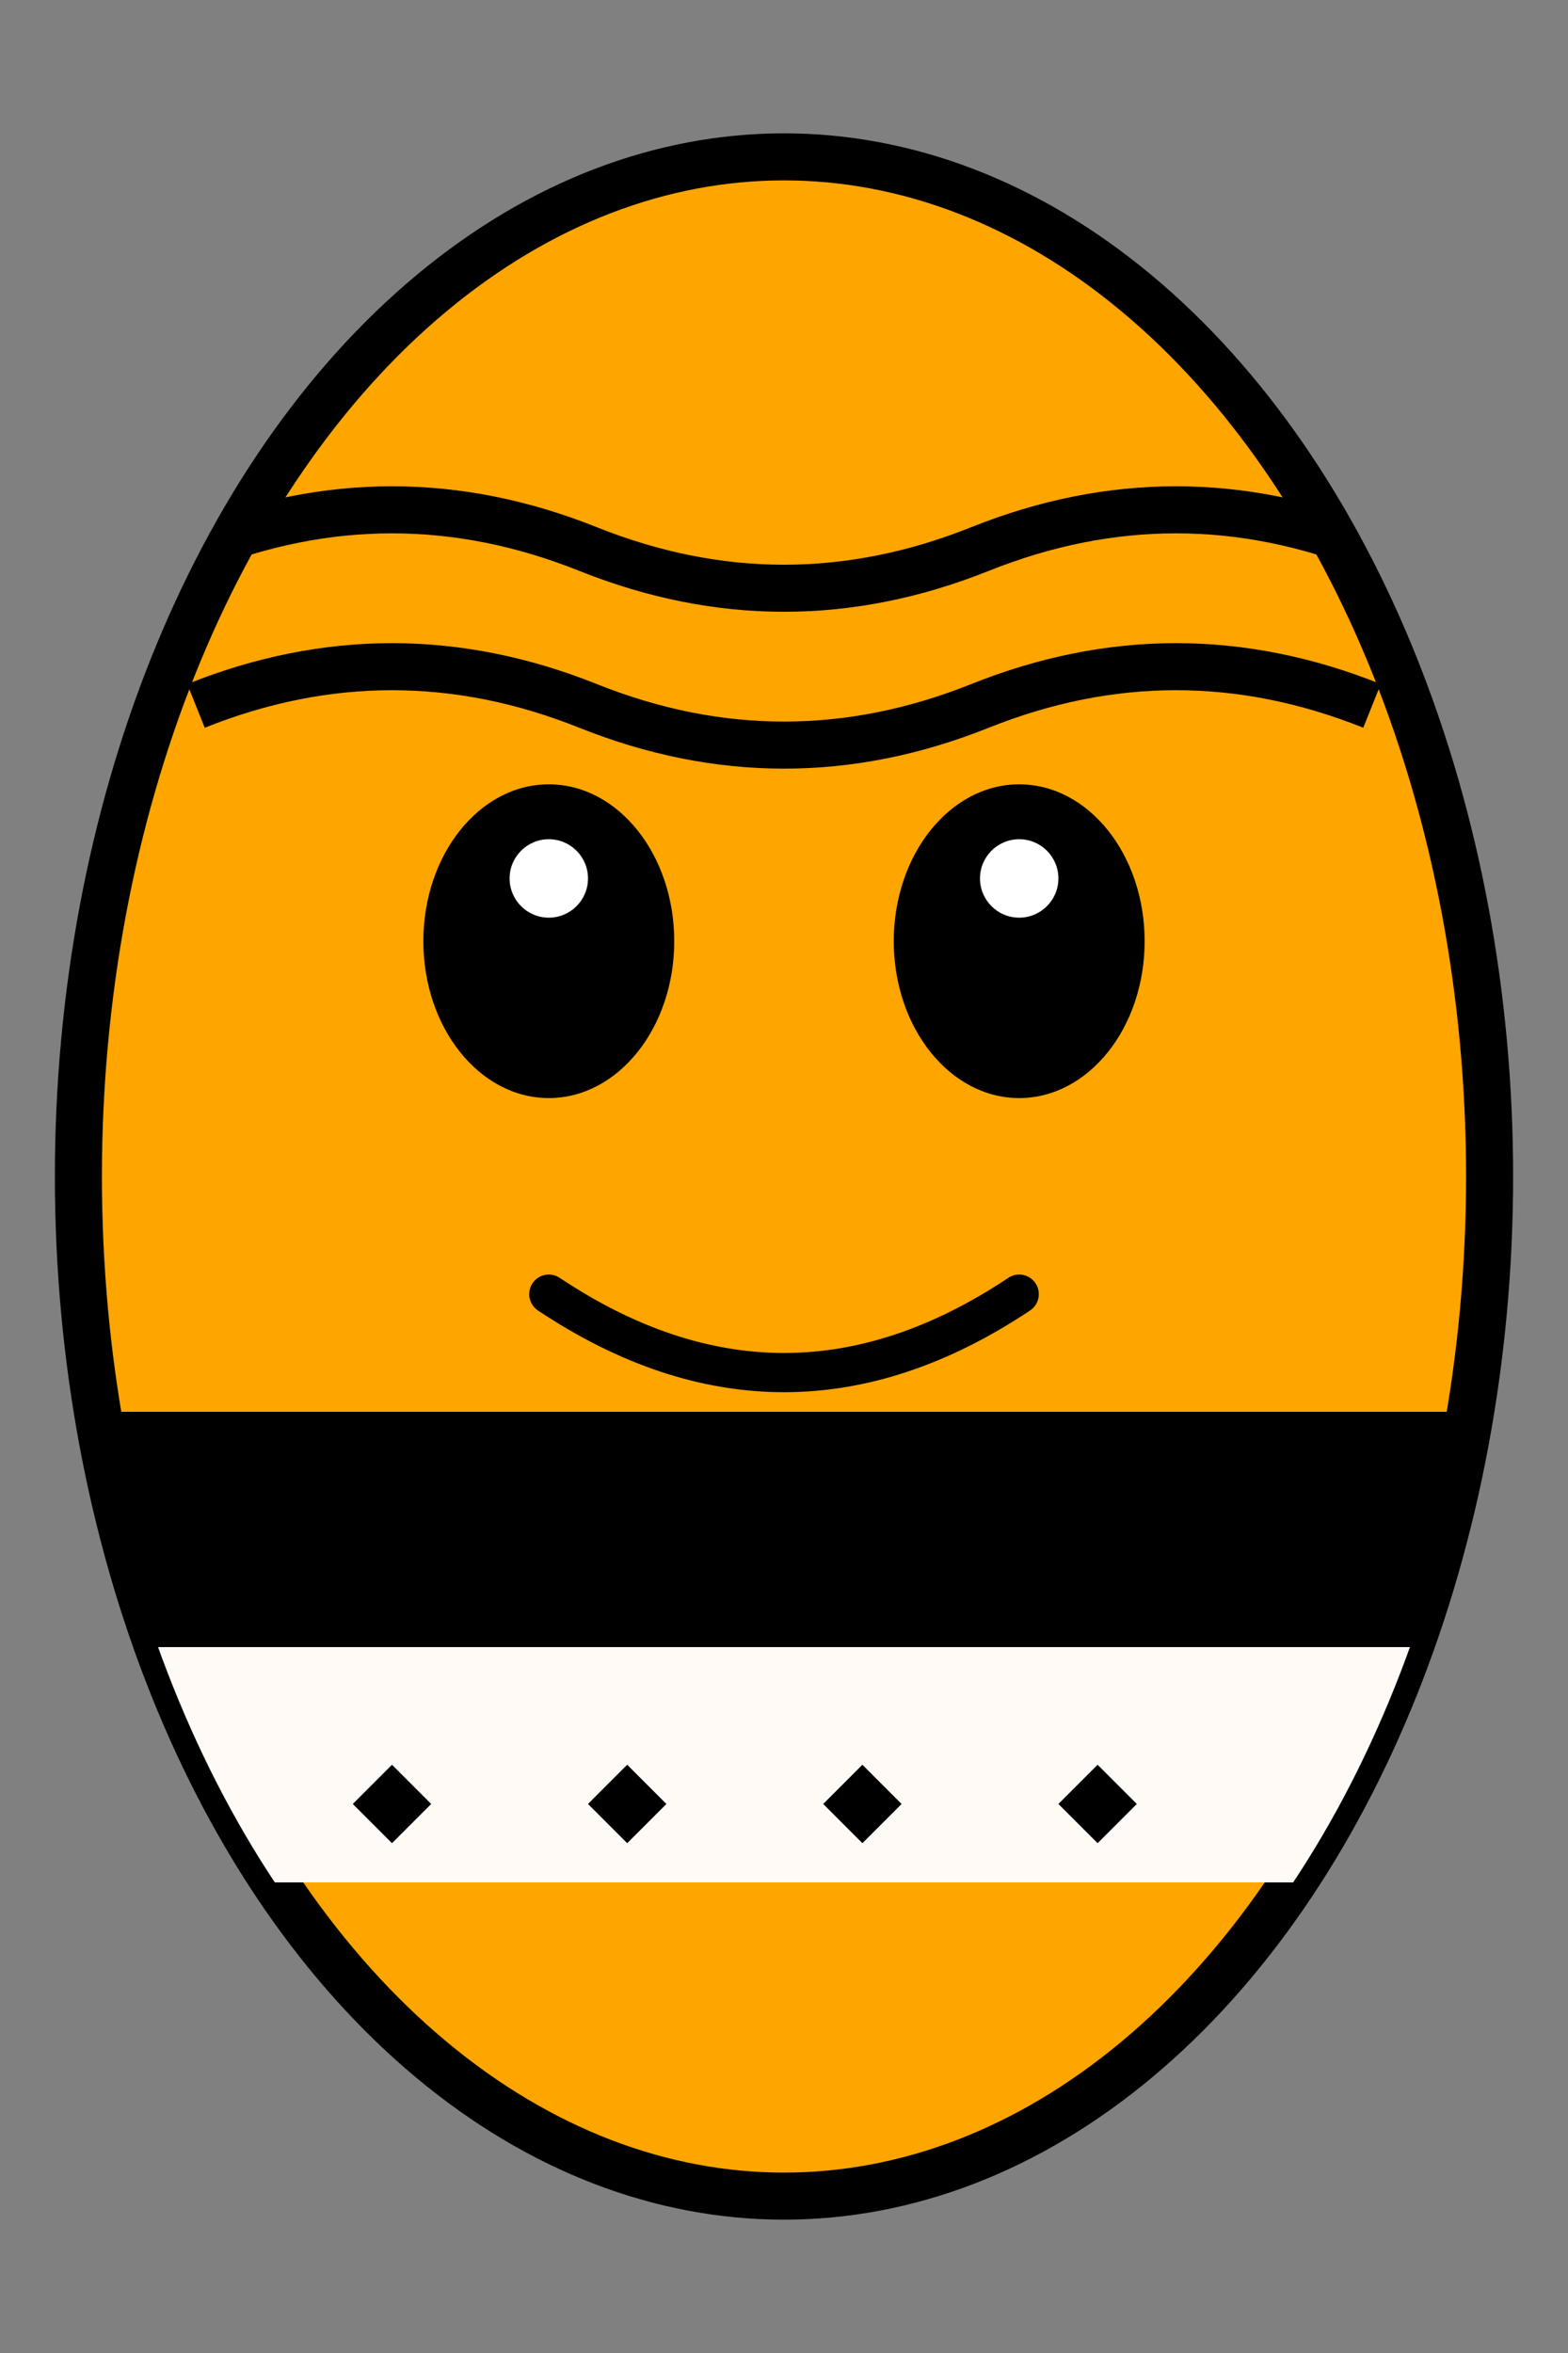 <svg width="200" height="300" viewBox="0 0 200 300" xmlns="http://www.w3.org/2000/svg">
  <rect x="0" y="0" width="200" height="300" fill="#808080" stroke="none"/>
  <!-- Маска в форме яйца -->
  <defs>
    <clipPath id="eggClip">
      <ellipse cx="100" cy="150" rx="90" ry="130" />
    </clipPath>
  </defs>

  <!-- Контур яйца -->
  <ellipse cx="100" cy="150" rx="90" ry="130" fill="orange" stroke="black" stroke-width="6" />

  <!-- Всё содержимое внутри формы -->
  <g clip-path="url(#eggClip)">
    <!-- Верхние волны -->
    <path d="M25 70 Q50 60 75 70 T125 70 T175 70" fill="none" stroke="black" stroke-width="6"/>
    <path d="M25 90 Q50 80 75 90 T125 90 T175 90" fill="none" stroke="black" stroke-width="6"/>

    <!-- Глаза -->
    <!-- Левый глаз -->
    <ellipse cx="70" cy="120" rx="16" ry="20" fill="black" />
    <circle cx="70" cy="112" r="5" fill="white">
      <animate attributeName="cx" values="65;75;65" dur="1s" repeatCount="indefinite" />
    </circle>

    <!-- Правый глаз -->
    <ellipse cx="130" cy="120" rx="16" ry="20" fill="black" />
    <circle cx="130" cy="112" r="5" fill="white">
      <animate attributeName="cx" values="125;135;125" dur="1s" repeatCount="indefinite" />
    </circle>

    <!-- Улыбка -->
<path d="M70 165 Q100 185 130 165" stroke="black" stroke-width="5" fill="none" stroke-linecap="round">
<animate 
    attributeName="d" 
    dur=".7s" 
    repeatCount="indefinite"
    values="
      M60 160 Q100 175 140 160;  
      M50 160 Q100 185 150 160;  
      M60 160 Q100 170 140 160  
    " 
/>
</path>
    <!-- Чёрная полоса -->
    <rect x="10" y="180" width="180" height="30" fill="black"/>

    <!-- Белая зона с ромбами -->
    <rect x="10" y="210" width="180" height="30" fill="#fffaf5"/>
    <g fill="black">
      <polygon points="50,225 55,230 50,235 45,230" />
      <polygon points="80,225 85,230 80,235 75,230" />      
      <polygon points="110,225 115,230 110,235 105,230" />
      <polygon points="140,225 145,230 140,235 135,230" />
    </g>
  </g>
</svg>
